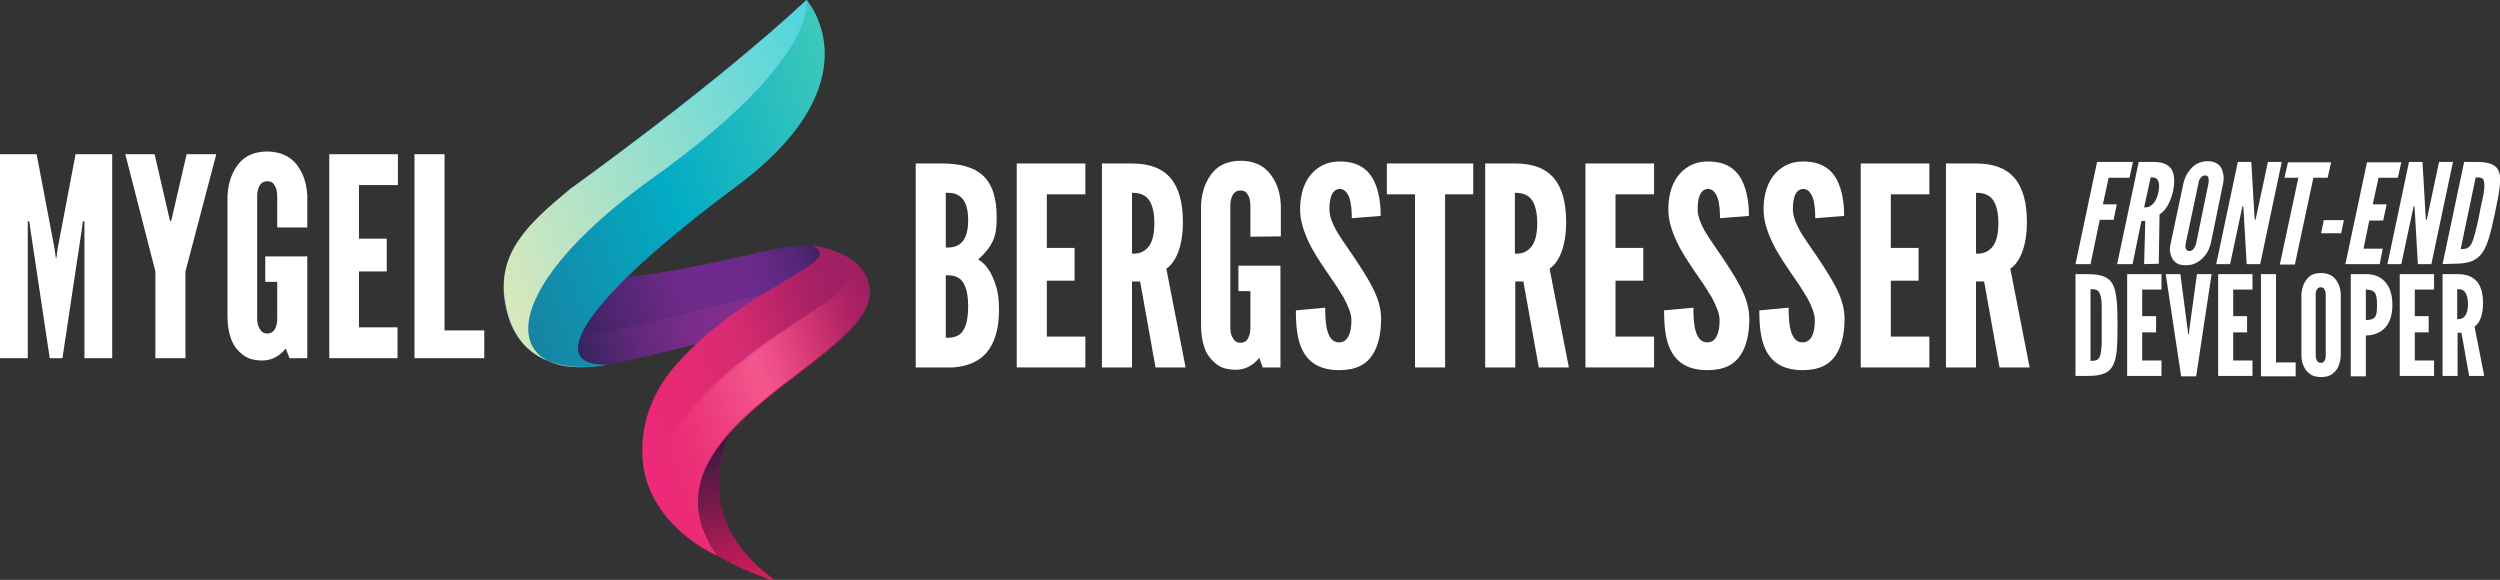 <?xml version="1.0" encoding="utf-8"?>
<!-- Generator: Adobe Illustrator 19.0.0, SVG Export Plug-In . SVG Version: 6.00 Build 0)  -->
<svg version="1.1" id="Layer_1" xmlns="http://www.w3.org/2000/svg" xmlns:xlink="http://www.w3.org/1999/xlink" x="0px" y="0px"
	 viewBox="-64.1 964.7 648.4 150.4" style="enable-background:new -64.1 964.7 648.4 150.4;" xml:space="preserve">
<rect x="-64.1" y="964.7" width="648.4" height="150.4" fill="#333333" stroke="none"/>
<style type="text/css">
	.st0{fill:url(#SVGID_1_);}
	.st1{fill:url(#SVGID_2_);}
	.st2{opacity:0.43;fill:url(#SVGID_3_);enable-background:new    ;}
	.st3{fill:url(#SVGID_4_);}
	.st4{fill:url(#SVGID_5_);}
	.st5{fill:url(#SVGID_6_);}
	.st6{fill:url(#SVGID_7_);}
	.st7{fill:url(#SVGID_8_);}
	.st8{fill:url(#SVGID_9_);}
	.st9{opacity:0.25;fill:#0FA64A;enable-background:new    ;}
	.st10{fill:url(#SVGID_10_);}
	.st11{opacity:0.17;fill:url(#SVGID_11_);enable-background:new    ;}
	.st12{fill:#FFFFFF;}
</style>
<linearGradient id="SVGID_1_" gradientUnits="userSpaceOnUse" x1="-207.17" y1="-170.31" x2="-131.64" y2="-170.31" gradientTransform="matrix(0.949 -0.316 -0.316 -0.949 219.386 825.401)">
	<stop  offset="0" style="stop-color:#262262"/>
	<stop  offset="0.5" style="stop-color:#662D91"/>
	<stop  offset="0.673" style="stop-color:#642C8E"/>
	<stop  offset="0.8" style="stop-color:#5C2A85"/>
	<stop  offset="0.911" style="stop-color:#4E2675"/>
	<stop  offset="1" style="stop-color:#3E2262"/>
</linearGradient>
<path class="st0" d="M81.3,1036.2c0,0,8.1,4.1,46.9-5c8.7-2,14.4-3.3,19.8-2.5c0,0,4.8,5-5.9,9.6c-10.7,4.6-25.7,15.6-25.7,15.6
	s-21.6,5.5-23.7,5.4c-2-0.2-10.9,0.9-15.8-7C72,1044.4,81.3,1036.2,81.3,1036.2z"/>
<linearGradient id="SVGID_2_" gradientUnits="userSpaceOnUse" x1="-207.17" y1="-170.31" x2="-131.64" y2="-170.31" gradientTransform="matrix(0.949 -0.316 -0.316 -0.949 219.386 825.401)">
	<stop  offset="0" style="stop-color:#17224D"/>
	<stop  offset="0.114" style="stop-color:#32235C;stop-opacity:0.886"/>
	<stop  offset="0.283" style="stop-color:#55256E;stop-opacity:0.717"/>
	<stop  offset="0.456" style="stop-color:#70267D;stop-opacity:0.544"/>
	<stop  offset="0.632" style="stop-color:#832687;stop-opacity:0.368"/>
	<stop  offset="0.811" style="stop-color:#8E278D;stop-opacity:0.189"/>
	<stop  offset="1" style="stop-color:#92278F;stop-opacity:0"/>
</linearGradient>
<path class="st1" d="M81.3,1036.2c0,0,8.1,4.1,46.9-5c8.6-2,14.4-3.3,19.8-2.5c0,0,4.8,5-5.9,9.6c-10.7,4.6-25.7,15.6-25.7,15.6
	s-21.6,5.5-23.7,5.4c-2-0.2-10.9,0.9-15.8-7C72,1044.4,81.3,1036.2,81.3,1036.2z"/>
<linearGradient id="SVGID_3_" gradientUnits="userSpaceOnUse" x1="-207.077" y1="-171.623" x2="-144.421" y2="-171.623" gradientTransform="matrix(0.949 -0.316 -0.316 -0.949 219.386 825.401)">
	<stop  offset="0" style="stop-color:#92278F;stop-opacity:0"/>
	<stop  offset="0.121" style="stop-color:#972D90;stop-opacity:0.121"/>
	<stop  offset="0.429" style="stop-color:#9F3591;stop-opacity:0.429"/>
	<stop  offset="1" style="stop-color:#A13791"/>
</linearGradient>
<path class="st2" d="M105.5,1048.2c-23,5.8-22.3,0.4-22.3,0.4s-2.6-4.1-5.1-8.6c-2.1,3.1-3.9,7.8-1.1,12.3c4.9,7.9,13.8,6.8,15.8,7
	c2,0.2,23.7-5.4,23.7-5.4s12-8.8,22.2-14C130.3,1041.7,118.5,1044.9,105.5,1048.2z"/>
<linearGradient id="SVGID_4_" gradientUnits="userSpaceOnUse" x1="-213.927" y1="-145.368" x2="-113.269" y2="-145.368" gradientTransform="matrix(0.949 -0.316 -0.316 -0.949 219.386 825.401)">
	<stop  offset="0" style="stop-color:#1C75BC"/>
	<stop  offset="0.5" style="stop-color:#00AEEF"/>
	<stop  offset="1" style="stop-color:#4FD5DF"/>
</linearGradient>
<path class="st3" d="M145.1,964.7c0,0,18.6,21-18.3,48.4c-39.6,29.4-49.9,46.5-33.6,46.2c0,0-22.8,5.6-26.4-16.2
	c-2.1-12.9,6.4-20.6,16.9-29.3C83.7,1013.7,120.3,987.6,145.1,964.7z"/>
<linearGradient id="SVGID_5_" gradientUnits="userSpaceOnUse" x1="-177.097" y1="-248.629" x2="-177.097" y2="-208.45" gradientTransform="matrix(0.949 -0.316 -0.316 -0.949 219.386 825.401)">
	<stop  offset="0" style="stop-color:#DA1C5C"/>
	<stop  offset="0.5" style="stop-color:#9E1F63"/>
	<stop  offset="1" style="stop-color:#9E1F63"/>
</linearGradient>
<path class="st4" d="M125.7,1076.3c0,0-12.5,21.4,10.5,38.4c0.2,0.2,0.1,0.5-0.2,0.4c-3.7-1.2-9.5-3.8-14.3-6.4
	C107.4,1100.8,118.5,1084.2,125.7,1076.3z"/>
<linearGradient id="SVGID_6_" gradientUnits="userSpaceOnUse" x1="-176.895" y1="-248.629" x2="-176.895" y2="-208.45" gradientTransform="matrix(0.949 -0.316 -0.316 -0.949 219.386 825.401)">
	<stop  offset="0" style="stop-color:#DA1C5C"/>
	<stop  offset="0.995" style="stop-color:#351840"/>
</linearGradient>
<path class="st5" d="M125.7,1076.3c0,0-12.5,21.4,10.5,38.4c0.2,0.2,0.1,0.5-0.2,0.4c-3.7-1.2-12.3-4.5-15.9-7.9
	C108.1,1096,118.5,1084.2,125.7,1076.3z"/>
<linearGradient id="SVGID_7_" gradientUnits="userSpaceOnUse" x1="-193.274" y1="-203.985" x2="-122.408" y2="-203.985" gradientTransform="matrix(0.949 -0.316 -0.316 -0.949 219.386 825.401)">
	<stop  offset="0" style="stop-color:#EE2A7B"/>
	<stop  offset="0.5" style="stop-color:#DA1C5C"/>
	<stop  offset="1" style="stop-color:#9E1F63"/>
</linearGradient>
<path class="st6" d="M161.5,1039.9c-0.8-10-14.5-11.3-14.5-11.3c8.2,4.5-17.1,9.9-35.6,30.6c-13.1,14.7-7.9,29.8-7.9,29.8l0,0
	c4.1,13.8,18.3,19.8,18.3,19.8C99.1,1076,162.9,1058.4,161.5,1039.9z"/>
<linearGradient id="SVGID_8_" gradientUnits="userSpaceOnUse" x1="-193.243" y1="-203.89" x2="-122.305" y2="-203.89" gradientTransform="matrix(0.949 -0.316 -0.316 -0.949 219.386 825.401)">
	<stop  offset="0" style="stop-color:#EE2A7B;stop-opacity:0"/>
	<stop  offset="0.189" style="stop-color:#F13178;stop-opacity:0.378"/>
	<stop  offset="0.5" style="stop-color:#F23477"/>
	<stop  offset="0.606" style="stop-color:#EE3376;stop-opacity:0.788"/>
	<stop  offset="0.717" style="stop-color:#E13073;stop-opacity:0.566"/>
	<stop  offset="0.83" style="stop-color:#CC2B6E;stop-opacity:0.34"/>
	<stop  offset="0.944" style="stop-color:#AF2367;stop-opacity:0.112"/>
	<stop  offset="1" style="stop-color:#9E1F63;stop-opacity:0"/>
</linearGradient>
<path class="st7" d="M161.5,1039.9c-0.4-10.2-14.5-11.4-14.5-11.4c8.2,4.5-17.1,9.9-35.6,30.6c-13.1,14.7-7.9,29.8-7.9,29.8l0,0
	c4.1,13.8,18.3,19.8,18.3,19.8C99.1,1076,161.2,1059.1,161.5,1039.9z"/>
<linearGradient id="SVGID_9_" gradientUnits="userSpaceOnUse" x1="-213.824" y1="-145.336" x2="-114.507" y2="-145.336" gradientTransform="matrix(0.949 -0.316 -0.316 -0.949 219.386 825.401)">
	<stop  offset="0" style="stop-color:#D9E8BC"/>
	<stop  offset="1" style="stop-color:#4FD5DF"/>
</linearGradient>
<path class="st8" d="M105.7,1010.5c42.7-30.5,39.4-45.8,39.4-45.8c-21.9,20.9-61.3,49-61.3,49c-11,9.1-19,16.5-16.9,29.3
	c3.5,21.9,26.4,16.2,26.4,16.2C66.6,1064.3,61.7,1041.9,105.7,1010.5z"/>
<path class="st9" d="M145.1,964.7L145.1,964.7c0,0,3.3,15.3-39.3,45.8c-33.7,24.1-38.7,42.8-27.4,48c3.7,1.4,7.6,1.5,10.5,1.4
	c1.4-0.1,2.8-0.3,4.3-0.6c-16.3,0.3-6-16.8,33.6-46.2C163.7,985.7,145.1,964.7,145.1,964.7z"/>
<linearGradient id="SVGID_10_" gradientUnits="userSpaceOnUse" x1="-193.243" y1="-203.89" x2="-125.992" y2="-203.89" gradientTransform="matrix(0.949 -0.316 -0.316 -0.949 219.386 825.401)">
	<stop  offset="0" style="stop-color:#EE2A7B;stop-opacity:0"/>
	<stop  offset="0.186" style="stop-color:#D92775;stop-opacity:0.186"/>
	<stop  offset="0.524" style="stop-color:#B9236B;stop-opacity:0.524"/>
	<stop  offset="0.807" style="stop-color:#A52065;stop-opacity:0.807"/>
	<stop  offset="1" style="stop-color:#9E1F63"/>
</linearGradient>
<path class="st10" d="M151.5,1042.2c7.6-5.6,3.7-10.3,3.3-10.7c-3.9-2.6-7.8-3-7.8-3c8.2,4.5-17.1,9.9-35.6,30.6
	c-13.1,14.7-7.9,29.8-7.9,29.8l0,0c4.1,13.8,18.3,19.8,18.3,19.8C79.8,1084.2,143.3,1048.3,151.5,1042.2z"/>
<linearGradient id="SVGID_11_" gradientUnits="userSpaceOnUse" x1="-190.555" y1="-203.89" x2="-122.282" y2="-203.89" gradientTransform="matrix(0.949 -0.316 -0.316 -0.949 219.386 825.401)">
	<stop  offset="0" style="stop-color:#EE2A7B;stop-opacity:0"/>
	<stop  offset="4.750010e-002" style="stop-color:#F25797;stop-opacity:9.500021e-002"/>
	<stop  offset="0.102" style="stop-color:#F583B2;stop-opacity:0.204"/>
	<stop  offset="0.159" style="stop-color:#F8A9CA;stop-opacity:0.318"/>
	<stop  offset="0.218" style="stop-color:#FBC9DD;stop-opacity:0.436"/>
	<stop  offset="0.279" style="stop-color:#FDE1EC;stop-opacity:0.558"/>
	<stop  offset="0.344" style="stop-color:#FEF2F7;stop-opacity:0.687"/>
	<stop  offset="0.414" style="stop-color:#FFFCFD;stop-opacity:0.828"/>
	<stop  offset="0.5" style="stop-color:#FFFFFF"/>
	<stop  offset="0.564" style="stop-color:#FDFBFC;stop-opacity:0.873"/>
	<stop  offset="0.63" style="stop-color:#F8EEF3;stop-opacity:0.739"/>
	<stop  offset="0.699" style="stop-color:#EFD9E5;stop-opacity:0.603"/>
	<stop  offset="0.768" style="stop-color:#E2BCD0;stop-opacity:0.465"/>
	<stop  offset="0.837" style="stop-color:#D296B6;stop-opacity:0.325"/>
	<stop  offset="0.908" style="stop-color:#BE6896;stop-opacity:0.184"/>
	<stop  offset="0.978" style="stop-color:#A63270;stop-opacity:4.495645e-002"/>
	<stop  offset="1" style="stop-color:#9E1F63;stop-opacity:0"/>
</linearGradient>
<path class="st11" d="M147,1028.5c0,0,3.9,0.4,7.8,3c0.4,0.4,4.3,5.1-3.3,10.7c-8.2,6.1-72.7,40.8-29.7,66.5
	c-22.7-32.7,39.4-49.7,39.7-68.9C161.1,1029.7,147,1028.5,147,1028.5z"/>
<g>
	<path class="st12" d="M-51.2,1057.6l-5-33.3l-0.3-2.2h-0.4v35.5h-7.2v-52.9h9.5l4.6,24.2l0.4,2.8h0.1l0.4-2.8l4.6-24.2h9.5v52.9
		h-7.2v-35.5h-0.4l-0.3,2.2l-5,33.3H-51.2z"/>
	<path class="st12" d="M-20.1,1021.6l0.2,0.5h0.1l0.2-0.5l3.9-16.9H-8l-8,30.4v22.5h-7.8v-22.5l-7.8-30.4h7.6L-20.1,1021.6z"/>
	<path class="st12" d="M7.8,1023.7v-8.1c0-1.4-0.3-2.4-1-3.3c-0.4-0.4-0.9-0.6-1.6-0.6c-1.4,0-2,1-2.3,1.9c-0.2,0.6-0.3,1.2-0.3,1.9
		v31.8c0,1.5,0.4,2.5,1.1,3.3c0.4,0.4,0.9,0.6,1.5,0.6c1.4,0,2-0.9,2.3-1.9c0.2-0.5,0.3-1.2,0.3-1.9v-9.6H4.7v-6.6h10.9v26.4H11
		l-1-2.5c-1.4,1.8-3.5,3.1-6,3.1s-4.2-0.6-5.5-1.8c-1.3-1.1-2.2-2.4-2.7-3.9c-0.6-1.7-0.9-3.6-0.9-5.8v-31.2c0.1-2.1,0.5-4,1.3-5.7
		c0.6-1.4,1.6-2.9,3-4s3.5-1.8,6-1.8s4.5,0.7,6,1.8s2.4,2.5,3.1,4c0.8,1.7,1.2,3.6,1.3,5.7v8.2H7.8L7.8,1023.7z"/>
	<path class="st12" d="M21.3,1004.7h17.8v8H29v13.9h7.2v8.5H29v14.5h10v8H21.3V1004.7z"/>
	<path class="st12" d="M43.4,1004.7h7.8v45.7h10.3v7.2H43.4V1004.7z"/>
</g>
<g>
	<path class="st12" d="M173.4,1060v-52.9h6.8c4.6,0,8.2,0.9,10.6,3.1s3.6,5.7,3.6,10.9c0,2.5-0.2,4.4-1,6.1s-2,3.2-3.8,4.8
		c1.9,1.1,3.4,3.1,4.5,6.5c0.6,1.7,0.9,3.8,0.9,6.5c0,4-0.7,7.5-2.5,10.2s-4.9,4.5-9.5,4.8H173.4L173.4,1060z M181.2,1028.9
		c0.6,0,2.2,0.1,3.5-0.8s2.3-2.6,2.3-6.3s-1-5.4-2.3-6.3s-2.8-0.8-3.5-0.8V1028.9z M181.2,1052.3c0.6,0,2.2,0.1,3.5-0.8
		c1.3-0.9,2.3-3,2.3-7.3c0-4.3-1-6.4-2.3-7.3s-2.8-0.8-3.5-0.8V1052.3z"/>
	<path class="st12" d="M199.6,1007.1h17.8v8h-10v13.9h7.2v8.5h-7.2v14.5h10v8h-17.8V1007.1z"/>
	<path class="st12" d="M235.6,1060l-4-22.3h-2.1v22.3h-7.8v-52.9h7.8c9.3,0,13.2,5.3,13.2,15.3c0,5.3-1.4,10-4.3,12l5,25.6
		C243.4,1060,235.6,1060,235.6,1060z M229.5,1030.5c1.1,0,2.5-0.1,3.7-1.2c1.2-1,2.1-3,2.1-6.7c0-3.7-0.9-5.8-2.1-6.8
		s-2.6-1.1-3.7-1.1V1030.5z"/>
	<path class="st12" d="M260.2,1026.1v-8.1c0-1.4-0.3-2.4-1-3.3c-0.4-0.4-0.9-0.6-1.6-0.6c-1.4,0-2,1-2.3,1.9
		c-0.2,0.6-0.3,1.2-0.3,1.9v31.8c0,1.5,0.4,2.5,1.1,3.3c0.4,0.4,0.9,0.6,1.5,0.6c1.4,0,2-0.9,2.3-1.9c0.2-0.5,0.3-1.2,0.3-1.9v-9.6
		h-3.1v-6.6H268v26.4h-4.6l-0.9-2.5c-1.4,1.8-3.5,3.1-6,3.1s-4.2-0.6-5.5-1.8c-1.3-1.1-2.2-2.4-2.7-3.9c-0.6-1.7-0.9-3.6-0.9-5.8
		v-31.2c0.1-2.1,0.5-4,1.3-5.7c0.6-1.4,1.6-2.9,3-4s3.5-1.8,6-1.8s4.5,0.7,6,1.8c1.4,1.1,2.4,2.5,3.1,4c0.8,1.7,1.2,3.6,1.3,5.7v8.1
		L260.2,1026.1L260.2,1026.1L260.2,1026.1z"/>
	<path class="st12" d="M286.5,1021.3c0-1.7-0.1-3.7-0.6-5.2c-0.5-1.4-1.3-2.4-2.5-2.4c-2,0.1-2.7,2.2-2.7,5.3c0,1.8,0.8,3.7,1.9,5.7
		c1.2,2,2.7,4.1,4.2,6.3c1.8,2.7,3.6,5.4,5,8.1c1.4,2.7,2.3,5.4,2.3,8.3c0,3.5-0.6,6.8-2.2,9.3s-4.3,4-8.6,4c-5,0-7.8-1.9-9.4-4.8
		c-1.6-2.9-1.9-6.7-1.9-10.7l7.6-0.7c0,2.2,0.1,4.5,0.6,6.1c0.5,1.7,1.4,2.9,3,2.9c2.3,0,3.2-2.4,3.2-5.8c0-1.7-0.9-3.7-2-5.8
		c-0.6-1-1.3-2.1-2-3.2c-1.5-2.2-3.2-4.6-4.9-7.3c-1.7-2.7-3-5.4-3.8-8.2c-0.4-1.4-0.6-2.8-0.6-4.2c0-2.9,0.6-6,2.3-8.4
		c1.7-2.3,4.2-4,7.8-4c4.7-0.1,7.4,1.9,8.9,4.7c1.5,2.9,1.9,6.4,1.9,9.4L286.5,1021.3z"/>
	<path class="st12" d="M295.6,1015.1v-8H318v8h-7.3v44.9h-7.8v-44.9H295.6z"/>
	<path class="st12" d="M335,1060l-4-22.3h-2.1v22.3h-7.8v-52.9h7.8c9.3,0,13.2,5.3,13.2,15.3c0,5.3-1.4,10-4.3,12l5,25.6
		C342.8,1060,335,1060,335,1060z M328.8,1030.5c1.1,0,2.5-0.1,3.7-1.2c1.2-1,2.1-3,2.1-6.7c0-3.7-0.9-5.8-2.1-6.8s-2.6-1.1-3.7-1.1
		V1030.5z"/>
	<path class="st12" d="M347.1,1007.1h17.8v8h-10v13.9h7.2v8.5h-7.2v14.5h10v8h-17.8V1007.1z"/>
	<path class="st12" d="M382,1021.3c0-1.7-0.1-3.7-0.6-5.2c-0.5-1.4-1.3-2.4-2.5-2.4c-2,0.1-2.7,2.2-2.7,5.3c0,1.8,0.8,3.7,1.9,5.7
		c1.2,2,2.7,4.1,4.2,6.3c1.8,2.7,3.6,5.4,5,8.1c1.4,2.7,2.3,5.4,2.3,8.3c0,3.5-0.6,6.8-2.2,9.3s-4.3,4-8.6,4c-5,0-7.8-1.9-9.4-4.8
		c-1.6-2.9-1.9-6.7-1.9-10.7l7.6-0.7c0,2.2,0.1,4.5,0.6,6.1c0.5,1.7,1.4,2.9,3,2.9c2.3,0,3.2-2.4,3.2-5.8c0-1.7-0.9-3.7-2-5.8
		c-0.6-1-1.3-2.1-2-3.2c-1.5-2.2-3.2-4.6-4.9-7.3c-1.7-2.7-3-5.4-3.8-8.2c-0.4-1.4-0.6-2.8-0.6-4.2c0-2.9,0.6-6,2.3-8.4
		c1.7-2.3,4.2-4,7.8-4c4.7-0.1,7.4,1.9,8.9,4.7c1.5,2.9,1.9,6.4,1.9,9.4L382,1021.3z"/>
	<path class="st12" d="M406.7,1021.3c0-1.7-0.1-3.7-0.6-5.2c-0.5-1.4-1.3-2.4-2.5-2.4c-2,0.1-2.7,2.2-2.7,5.3c0,1.8,0.8,3.7,1.9,5.7
		c1.2,2,2.7,4.1,4.2,6.3c1.8,2.7,3.6,5.4,5,8.1c1.4,2.7,2.3,5.4,2.3,8.3c0,3.5-0.6,6.8-2.2,9.3s-4.3,4-8.6,4c-5,0-7.8-1.9-9.4-4.8
		c-1.6-2.9-1.9-6.7-1.9-10.7l7.6-0.7c0,2.2,0.1,4.5,0.6,6.1c0.5,1.7,1.4,2.9,3,2.9c2.3,0,3.2-2.4,3.2-5.8c0-1.7-0.9-3.7-2-5.8
		c-0.6-1-1.3-2.1-2-3.2c-1.5-2.2-3.2-4.6-4.9-7.3c-1.7-2.7-3-5.4-3.8-8.2c-0.4-1.4-0.6-2.8-0.6-4.2c0-2.9,0.6-6,2.3-8.4
		c1.7-2.3,4.2-4,7.8-4c4.7-0.1,7.4,1.9,8.9,4.7c1.5,2.9,1.9,6.4,1.9,9.4L406.7,1021.3z"/>
	<path class="st12" d="M418.5,1007.1h17.8v8h-10v13.9h7.2v8.5h-7.2v14.5h10v8h-17.8V1007.1z"/>
	<path class="st12" d="M454.5,1060l-4-22.3h-2.1v22.3h-7.8v-52.9h7.8c9.3,0,13.2,5.3,13.2,15.3c0,5.3-1.4,10-4.3,12l5,25.6
		C462.3,1060,454.5,1060,454.5,1060z M448.4,1030.5c1.1,0,2.5-0.1,3.7-1.2c1.2-1,2.1-3,2.1-6.7c0-3.7-0.9-5.8-2.1-6.8
		s-2.6-1.1-3.7-1.1V1030.5z"/>
</g>
<path class="st12" d="M488.2,1010.8h-5.4l-1.5,6.9h3.6l-0.8,4h-3.6l-2.4,11.5h-3.9l5.6-26.5h9.3L488.2,1010.8z"/>
<path class="st12" d="M492,1033.2l0.3-11.2h-1l-2.3,11.2h-4l5.6-26.5h3.9c4.6,0,6,2.6,5,7.6c-0.6,2.6-1.8,5-3.5,6l-0.2,12.8
	L492,1033.2L492,1033.2z M492,1018.5c0.5,0,1.3,0,1.9-0.6c0.7-0.5,1.4-1.5,1.8-3.3c0.4-1.9,0.1-2.8-0.3-3.4
	c-0.5-0.5-1.2-0.5-1.7-0.5L492,1018.5z"/>
<path class="st12" d="M509.3,1027.8c-0.3,1.1-0.7,2.1-1.3,2.9c-0.5,0.7-1.2,1.4-2,1.9c-0.9,0.6-1.9,0.9-3.2,0.9s-2.2-0.3-2.8-0.9
	c-0.6-0.5-0.9-1.2-1.1-1.9c-0.3-0.8-0.3-1.8,0-2.9l3.3-15.6c0.3-1,0.6-2,1.2-2.8c0.5-0.7,1.1-1.4,1.9-2c0.8-0.5,1.9-0.9,3.2-0.9
	s2.2,0.4,2.8,0.9s1,1.3,1.1,2c0.3,0.8,0.3,1.7,0.1,2.8L509.3,1027.8z M508.7,1012.2c0.1-0.7,0.1-1.3-0.2-1.7
	c-0.1-0.2-0.4-0.3-0.7-0.3c-0.7,0-1.1,0.5-1.4,1c-0.1,0.3-0.3,0.6-0.3,1l-3.3,15.6c-0.2,0.7-0.1,1.3,0.2,1.7
	c0.1,0.2,0.4,0.3,0.7,0.3c0.7,0,1.1-0.4,1.4-1c0.1-0.2,0.3-0.5,0.4-1L508.7,1012.2z"/>
<path class="st12" d="M517.8,1019.4l-0.1-1.2h-0.2l-3.2,15h-3.6l5.6-26.5h3.5l0.8,13.8l0.1,1.2h0.2l3.2-15h3.6l-5.6,26.5h-3.5
	L517.8,1019.4z"/>
<path class="st12" d="M528.4,1010.8l0.9-4h11.2l-0.9,4h-3.7l-4.8,22.5h-3.9l4.8-22.5H528.4z"/>
<path class="st12" d="M538.6,1021.8h5.2l-0.7,3.4h-5.2L538.6,1021.8z"/>
<path class="st12" d="M549.8,1006.8h8.9l-0.9,4h-5l-1.5,6.9h3.6l-0.9,4.2h-3.6l-1.5,7.3h5l-0.8,4h-8.9L549.8,1006.8z"/>
<path class="st12" d="M562.2,1019.4l-0.1-1.2h-0.2l-3.2,15h-3.6l5.6-26.5h3.5l0.8,13.8l0.1,1.2h0.2l3.2-15h3.6l-5.6,26.5H563
	L562.2,1019.4z"/>
<path class="st12" d="M569.4,1033.2l5.6-26.5h3.1c3.6,0,5.3,0.7,6,2.7c0.6,2,0,5.3-1.1,10.5s-1.9,8.5-3.4,10.5s-3.6,2.7-7.2,2.7
	L569.4,1033.2L569.4,1033.2L569.4,1033.2z M574.1,1029.3c1.3,0,2.1-0.1,2.8-1.4c0.6-1.2,1.1-3.3,1.5-5c0.2-0.8,0.4-1.8,0.6-2.9
	c0.2-1.1,0.4-2.1,0.6-2.9c0.4-1.7,0.8-3.7,0.6-5c-0.1-1.3-0.8-1.4-2.2-1.4L574.1,1029.3z"/>
<path class="st12" d="M474.2,1062.2v-26.4h3.1c3.6,0,5.5,0.7,6.6,2.7c1,2,1.2,5.3,1.2,10.5c0,5.2-0.1,8.5-1.2,10.5
	c-1,2-3,2.7-6.6,2.7C477.3,1062.2,474.2,1062.2,474.2,1062.2z M478.1,1058.3c1.3,0,2.1-0.1,2.5-1.4c0.2-0.6,0.3-1.5,0.4-2.8
	c0-1.3,0-3,0-5.1c0-2.2,0-3.9,0-5.1s-0.2-2.2-0.4-2.8c-0.4-1.3-1.2-1.4-2.5-1.4V1058.3z"/>
<path class="st12" d="M487.6,1035.8h8.9v4h-5v6.9h3.6v4.2h-3.6v7.3h5v4h-8.9V1035.8z"/>
<path class="st12" d="M505.7,1035.8h3.8l-4,26.5h-3.9l-4-26.5h3.8l1.9,14.5l0.1,1.1h0.2l0.1-1.1L505.7,1035.8z"/>
<path class="st12" d="M511.2,1035.8h8.9v4h-5v6.9h3.6v4.2h-3.6v7.3h5v4h-8.9V1035.8z"/>
<path class="st12" d="M522.3,1035.8h3.9v22.9h5.1v3.6h-9V1035.8z"/>
<path class="st12" d="M543,1056.8c0,1.1-0.3,2.1-0.6,2.9c-0.3,0.7-0.8,1.4-1.5,1.9c-0.7,0.6-1.7,0.9-3,0.9s-2.3-0.3-3-0.9
	c-0.7-0.5-1.2-1.2-1.5-1.9c-0.4-0.8-0.6-1.8-0.6-2.9v-15.6c0-1,0.3-2,0.6-2.8c0.3-0.7,0.8-1.4,1.5-2s1.7-0.9,3-0.9s2.3,0.4,3,0.9
	s1.2,1.3,1.5,2c0.4,0.8,0.6,1.8,0.6,2.8V1056.8z M539.1,1041.2c0-0.7-0.1-1.2-0.5-1.7c-0.2-0.2-0.5-0.3-0.8-0.3c-0.7,0-1,0.5-1.2,1
	c-0.1,0.3-0.1,0.6-0.1,1v15.6c0,0.8,0.2,1.3,0.5,1.7c0.2,0.2,0.4,0.3,0.8,0.3c0.7,0,1-0.4,1.2-1c0.1-0.3,0.1-0.6,0.1-1V1041.2z"/>
<path class="st12" d="M545.6,1035.8h3.9c1.7,0,3.4,0.4,4.7,1.7c1.3,1.2,2.2,3.2,2.2,6.3c0,3-0.9,5-2.2,6.2s-3,1.7-4.7,1.7v10.6h-3.9
	V1035.8z M549.5,1047.7c1.2,0,1.9-0.2,2.4-0.8c0.4-0.6,0.5-1.5,0.5-3s-0.1-2.5-0.5-3.2c-0.4-0.6-1.2-0.9-2.4-0.9V1047.7z"/>
<path class="st12" d="M558.3,1035.8h8.9v4h-5v6.9h3.6v4.2h-3.6v7.3h5v4h-8.9V1035.8z"/>
<path class="st12" d="M576.3,1062.2l-2-11.2h-1v11.2h-3.9v-26.4h3.9c4.6,0,6.6,2.6,6.6,7.6c0,2.6-0.7,5-2.2,6l2.5,12.8H576.3
	L576.3,1062.2z M573.2,1047.5c0.5,0,1.3-0.1,1.8-0.6s1-1.5,1-3.3c0-1.8-0.5-2.9-1-3.4s-1.3-0.5-1.8-0.5V1047.5z"/>
</svg>
